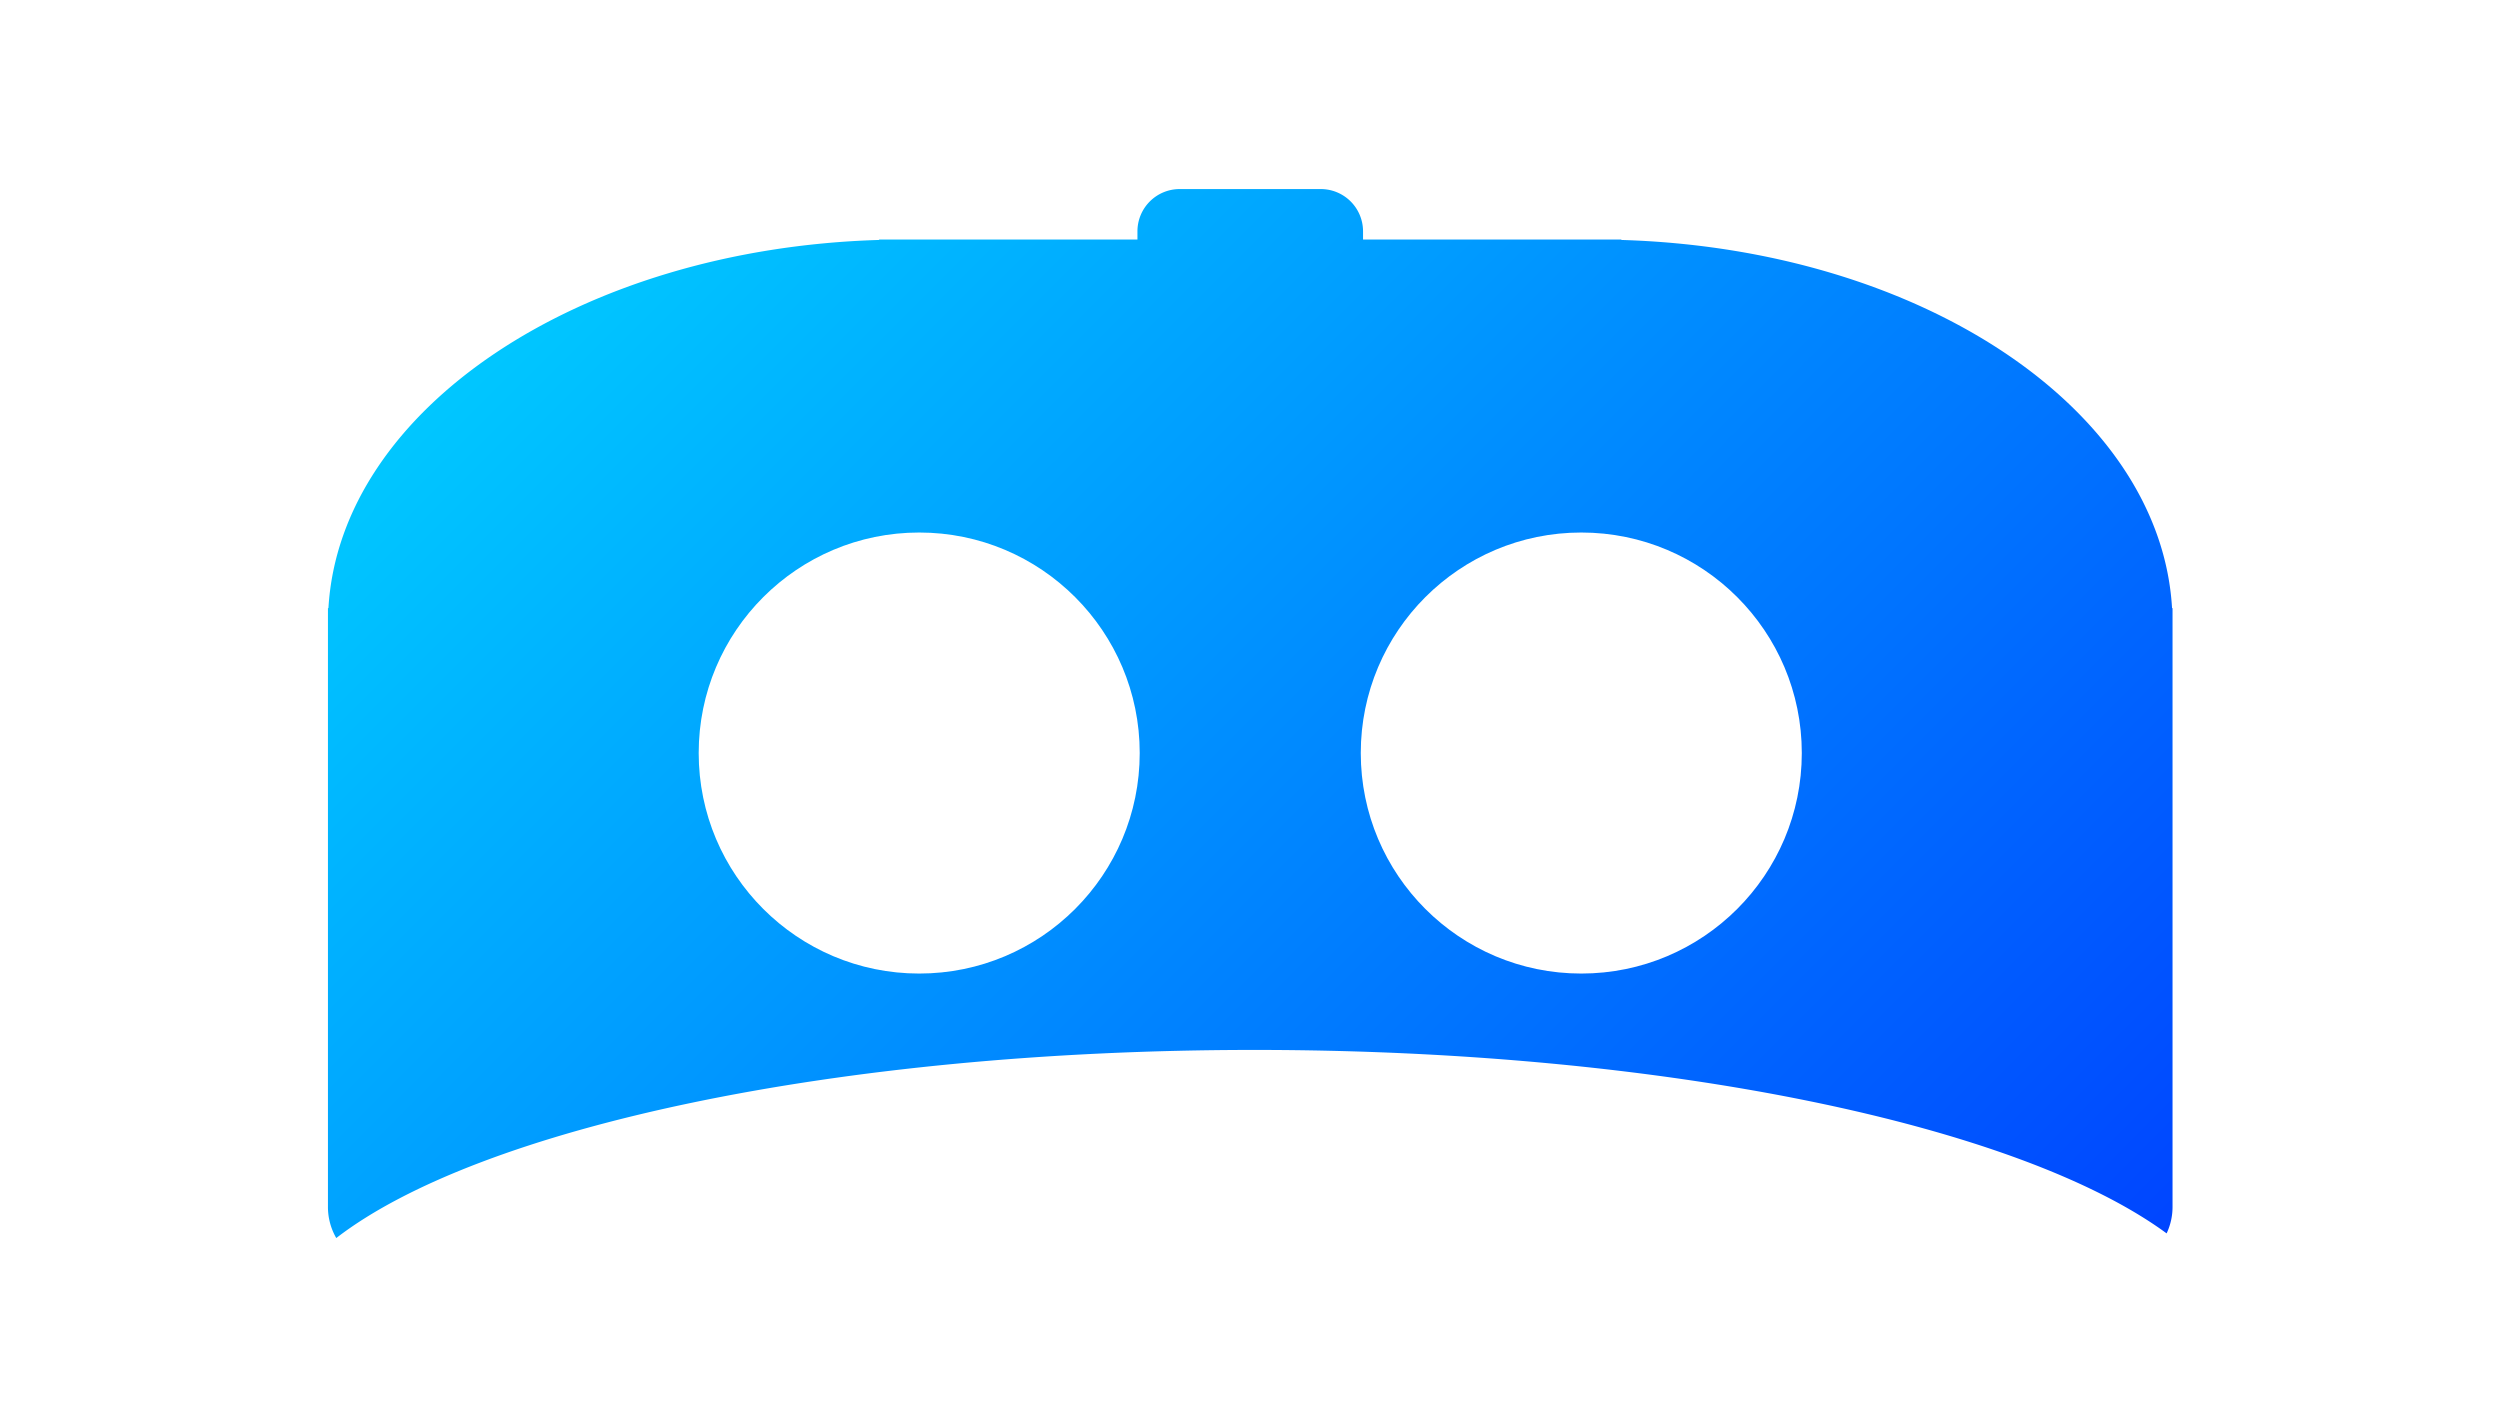 <svg id="Camada_1" data-name="Camada 1" xmlns="http://www.w3.org/2000/svg" xmlns:xlink="http://www.w3.org/1999/xlink" viewBox="0 0 409.92 233.28"><defs><style>.cls-1{fill:#fff;}.cls-2{fill:url(#Gradiente_sem_nome_195);}</style><linearGradient id="Gradiente_sem_nome_195" x1="406.775" y1="432.188" x2="617.04" y2="642.453" gradientUnits="userSpaceOnUse"><stop offset="0" stop-color="#00c7ff"/><stop offset="1" stop-color="#0045ff"/></linearGradient></defs><rect class="cls-1" width="409.92" height="233.28"/><path class="cls-2" d="M663.147,494.715c-1.908-32.653-41.245-58.919-90.298-60.37v-.066h-42.354v-1.347A6.932,6.932,0,0,0,523.564,426H500.436a6.932,6.932,0,0,0-6.932,6.932v1.347h-42.354v.066c-49.052,1.451-88.39,27.716-90.298,60.37h-.08v98.187A10.206,10.206,0,0,0,362.136,598c23.387-18.048,81.979-30.845,150.57-30.845,67.618,0,125.516,12.438,149.551,30.081a10.208,10.208,0,0,0,.97-4.334V494.715Z" transform="translate(-307 -395)"/><circle class="cls-1" cx="150.72" cy="123.474" r="36.157"/><circle class="cls-1" cx="259.28" cy="123.474" r="36.157"/></svg>